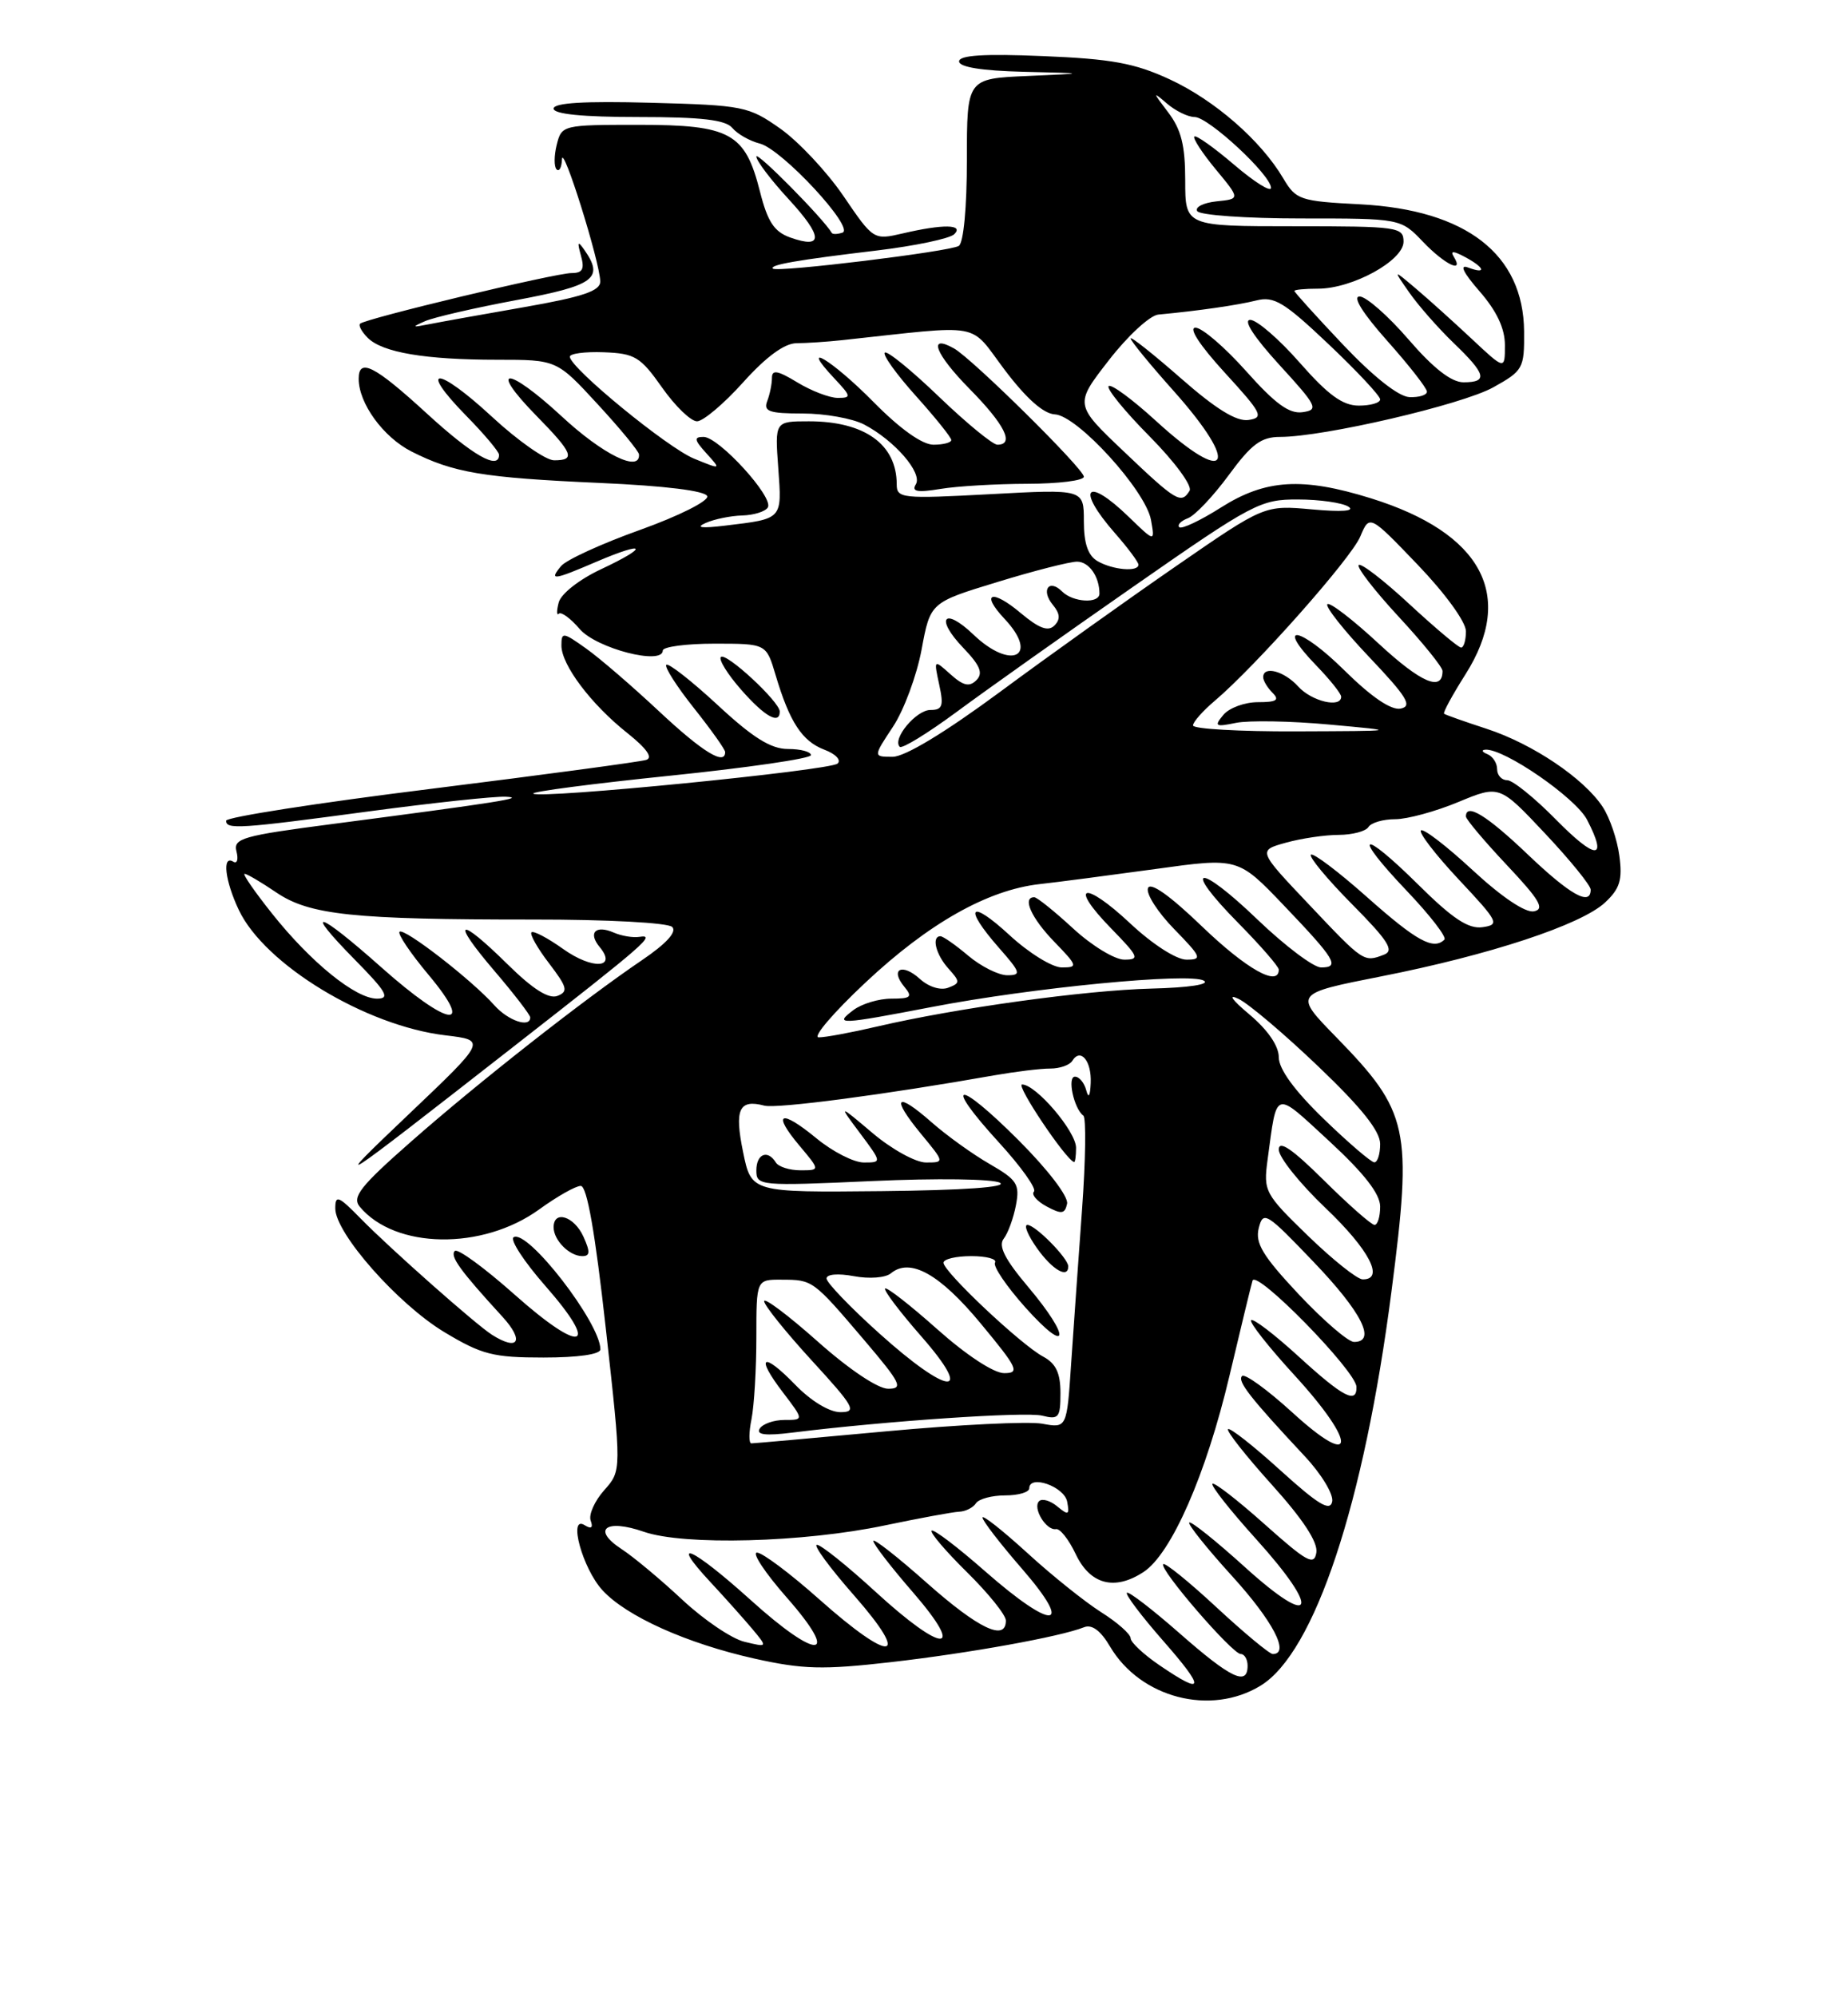 <?xml version="1.0" encoding="UTF-8" standalone="no"?>
<!DOCTYPE svg PUBLIC "-//W3C//DTD SVG 1.1//EN" "http://www.w3.org/Graphics/SVG/1.1/DTD/svg11.dtd" >
<svg xmlns="http://www.w3.org/2000/svg" xmlns:xlink="http://www.w3.org/1999/xlink" version="1.1" viewBox="0 0 237 256">
 <g >
 <path fill="currentColor"
d=" M 161.66 216.06 C 168.59 211.84 174.93 192.76 178.45 165.54 C 181.16 144.61 180.70 142.51 171.36 132.93 C 165.92 127.36 165.92 127.36 177.11 125.15 C 191.04 122.41 202.77 118.54 205.84 115.68 C 207.74 113.91 208.09 112.78 207.68 109.71 C 207.41 107.63 206.45 104.81 205.55 103.44 C 203.16 99.78 196.57 95.35 190.68 93.42 C 187.83 92.49 185.36 91.62 185.20 91.48 C 185.03 91.34 186.27 89.07 187.95 86.42 C 194.36 76.31 190.05 68.30 175.82 63.87 C 167.01 61.13 162.31 61.42 156.58 65.05 C 153.93 66.73 151.53 67.86 151.24 67.57 C 150.95 67.28 151.45 66.76 152.35 66.42 C 153.25 66.08 155.60 63.59 157.58 60.90 C 160.50 56.92 161.73 56.00 164.18 56.00 C 169.76 56.00 187.47 51.88 191.50 49.65 C 195.34 47.51 195.50 47.23 195.46 42.46 C 195.37 32.59 188.05 26.91 174.49 26.19 C 166.70 25.79 166.21 25.62 164.58 22.87 C 161.71 18.01 155.79 12.85 150.01 10.17 C 145.51 8.09 142.56 7.55 133.76 7.19 C 126.17 6.87 123.00 7.08 123.00 7.87 C 123.00 8.60 125.91 9.07 131.25 9.20 C 139.50 9.40 139.50 9.40 131.75 9.74 C 124.00 10.08 124.00 10.08 124.00 20.48 C 124.00 26.59 123.57 31.15 122.96 31.52 C 121.79 32.25 99.70 34.94 99.13 34.43 C 98.61 33.96 102.18 33.33 112.43 32.11 C 117.34 31.52 121.82 30.58 122.38 30.02 C 123.65 28.75 120.98 28.70 115.76 29.92 C 112.04 30.78 112.01 30.76 108.18 25.14 C 106.07 22.04 102.42 18.15 100.09 16.50 C 96.00 13.62 95.36 13.49 83.42 13.17 C 74.98 12.94 71.00 13.18 71.00 13.92 C 71.00 14.63 74.75 15.00 81.88 15.00 C 89.99 15.00 93.05 15.36 93.92 16.40 C 94.56 17.17 96.14 18.07 97.44 18.40 C 100.28 19.11 109.70 29.27 108.04 29.82 C 107.40 30.03 106.78 30.05 106.67 29.85 C 105.62 28.04 97.00 19.32 97.00 20.07 C 97.00 20.60 98.87 23.07 101.15 25.54 C 105.56 30.33 105.62 31.96 101.34 30.44 C 99.28 29.70 98.44 28.42 97.46 24.54 C 95.56 17.04 93.66 16.00 81.91 16.00 C 72.17 16.00 72.03 16.03 71.40 18.55 C 71.05 19.95 71.04 21.37 71.38 21.71 C 71.72 22.05 72.03 21.47 72.07 20.42 C 72.14 18.28 76.94 33.58 76.98 36.08 C 76.99 37.29 74.75 38.05 67.20 39.37 C 61.81 40.31 56.30 41.30 54.95 41.57 C 52.84 41.99 52.78 41.93 54.50 41.17 C 55.60 40.68 60.89 39.46 66.25 38.46 C 76.29 36.58 77.50 35.68 74.92 32.00 C 74.10 30.83 74.01 30.99 74.50 32.75 C 74.99 34.50 74.72 35.00 73.29 35.00 C 71.22 35.00 46.83 40.84 46.18 41.49 C 45.95 41.72 46.39 42.53 47.16 43.30 C 49.03 45.18 54.55 46.11 63.75 46.11 C 71.40 46.11 71.40 46.11 76.65 51.81 C 79.54 54.94 81.93 57.84 81.95 58.25 C 82.10 60.61 77.31 58.26 72.03 53.36 C 65.06 46.92 62.50 46.87 68.81 53.31 C 73.50 58.09 73.86 59.00 71.06 59.00 C 69.99 59.00 66.37 56.46 63.03 53.36 C 56.06 46.92 53.50 46.87 59.81 53.31 C 62.12 55.66 64.00 57.90 64.00 58.29 C 64.00 60.31 60.61 58.38 54.74 53.00 C 48.04 46.86 46.00 45.82 46.00 48.55 C 46.00 51.70 49.15 56.03 52.77 57.87 C 58.17 60.60 61.91 61.23 76.92 61.90 C 85.30 62.27 90.48 62.91 90.70 63.60 C 90.90 64.21 87.07 66.13 82.11 67.91 C 77.18 69.67 72.61 71.76 71.95 72.56 C 70.38 74.46 70.94 74.38 76.56 71.97 C 82.88 69.27 83.29 70.05 77.08 72.96 C 74.27 74.28 71.94 76.11 71.65 77.23 C 71.37 78.31 71.38 78.96 71.67 78.66 C 71.96 78.37 73.17 79.25 74.35 80.63 C 76.49 83.11 84.99 85.31 85.00 83.38 C 85.01 82.90 87.99 82.50 91.64 82.50 C 98.27 82.50 98.27 82.50 99.46 86.50 C 101.26 92.55 102.86 95.00 105.72 96.09 C 107.17 96.63 107.92 97.43 107.41 97.87 C 106.40 98.76 69.10 102.44 68.39 101.72 C 68.14 101.47 76.05 100.44 85.97 99.42 C 95.89 98.40 104.00 97.22 104.00 96.79 C 104.00 96.35 102.68 96.00 101.06 96.00 C 98.87 96.00 96.55 94.56 92.03 90.36 C 88.68 87.26 85.72 84.95 85.45 85.21 C 85.19 85.48 86.78 87.97 88.98 90.74 C 91.19 93.52 93.00 96.06 93.00 96.39 C 93.00 98.17 90.09 96.38 84.53 91.18 C 81.10 87.97 76.89 84.34 75.15 83.11 C 72.20 81.01 72.00 80.98 72.00 82.74 C 72.00 85.22 75.80 90.27 80.47 93.97 C 82.94 95.94 83.77 97.12 82.87 97.40 C 82.12 97.64 69.69 99.31 55.25 101.11 C 40.81 102.90 29.00 104.74 29.00 105.19 C 29.00 106.34 30.68 106.23 47.36 103.99 C 55.53 102.90 63.41 102.05 64.86 102.12 C 67.63 102.25 63.72 102.86 42.67 105.61 C 31.06 107.12 29.89 107.46 30.33 109.14 C 30.59 110.17 30.41 110.75 29.91 110.44 C 28.46 109.55 28.85 112.89 30.63 116.64 C 33.95 123.64 46.91 131.49 57.12 132.70 C 62.40 133.33 62.40 133.33 52.45 142.79 C 42.07 152.67 42.44 152.43 66.00 134.04 C 82.87 120.88 84.18 119.74 82.00 120.08 C 81.17 120.21 79.69 119.96 78.71 119.53 C 76.38 118.52 75.38 119.55 76.91 121.39 C 79.18 124.13 75.97 124.30 72.23 121.64 C 70.24 120.22 68.41 119.26 68.16 119.50 C 67.92 119.75 68.93 121.54 70.42 123.48 C 72.76 126.55 72.90 127.10 71.48 127.65 C 70.37 128.07 68.33 126.78 65.14 123.64 C 58.74 117.33 57.72 117.78 63.38 124.41 C 65.92 127.38 68.00 130.08 68.00 130.41 C 68.00 131.79 65.16 130.83 63.40 128.85 C 60.55 125.64 51.81 118.86 51.24 119.43 C 50.97 119.70 52.65 122.19 54.97 124.96 C 61.02 132.19 57.51 131.63 48.92 124.00 C 40.72 116.71 38.74 116.13 45.50 123.00 C 49.58 127.14 50.07 128.00 48.35 128.00 C 45.61 128.00 39.86 123.35 34.87 117.07 C 32.65 114.28 31.07 112.00 31.37 112.00 C 31.67 112.00 33.49 113.07 35.42 114.38 C 39.69 117.28 45.27 117.87 68.37 117.86 C 77.90 117.85 85.67 118.27 86.21 118.81 C 86.84 119.44 85.45 120.95 82.34 123.06 C 74.84 128.14 61.30 138.77 52.71 146.33 C 46.21 152.04 45.12 153.43 46.13 154.66 C 50.66 160.11 61.86 160.28 69.14 155.02 C 71.43 153.36 73.83 152.00 74.48 152.00 C 75.28 152.00 76.33 158.02 77.69 170.25 C 79.72 188.50 79.72 188.50 77.49 191.00 C 76.26 192.38 75.48 194.13 75.75 194.89 C 76.09 195.82 75.84 196.02 74.97 195.48 C 72.82 194.15 74.71 201.06 77.27 203.83 C 80.33 207.17 88.09 210.65 96.77 212.59 C 102.98 213.97 105.51 214.04 114.27 213.04 C 124.24 211.90 135.96 209.79 139.02 208.57 C 140.03 208.16 141.16 209.00 142.37 211.06 C 146.26 217.63 155.26 219.97 161.66 216.06 Z  M 77.00 172.95 C 77.00 169.57 67.64 157.49 65.87 158.58 C 65.37 158.89 67.20 161.70 69.94 164.82 C 77.04 172.91 74.66 173.63 66.05 165.98 C 62.16 162.52 58.69 159.98 58.33 160.34 C 57.67 161.00 59.02 162.86 64.42 168.75 C 67.28 171.87 66.50 173.24 63.09 171.08 C 61.04 169.78 50.03 160.04 46.25 156.18 C 43.40 153.27 43.00 153.11 43.00 154.89 C 43.00 158.07 51.03 167.16 57.00 170.75 C 61.79 173.63 63.25 174.00 69.71 174.00 C 74.13 174.00 77.00 173.59 77.00 172.95 Z  M 74.82 158.50 C 73.63 155.88 71.00 155.06 71.00 157.30 C 71.00 158.96 73.02 161.00 74.68 161.00 C 75.68 161.00 75.71 160.46 74.82 158.50 Z  M 100.00 91.20 C 100.00 89.95 93.10 83.56 92.45 84.21 C 92.14 84.53 93.30 86.41 95.04 88.39 C 98.06 91.84 100.00 92.93 100.00 91.20 Z  M 148.73 213.46 C 146.68 212.07 145.00 210.50 145.00 209.98 C 145.00 209.45 143.30 207.95 141.22 206.64 C 139.14 205.32 134.86 201.90 131.72 199.02 C 128.57 196.15 126.00 194.12 126.00 194.51 C 126.00 194.91 128.29 197.88 131.10 201.11 C 137.85 208.90 135.06 209.05 126.32 201.38 C 122.79 198.28 119.72 195.95 119.48 196.19 C 119.24 196.43 121.29 198.83 124.02 201.52 C 126.76 204.22 129.00 207.00 129.00 207.71 C 129.00 210.43 125.51 208.77 118.88 202.90 C 115.10 199.54 112.00 197.12 112.00 197.51 C 112.00 197.91 114.29 200.88 117.10 204.11 C 123.98 212.06 120.97 211.99 112.26 204.00 C 108.66 200.70 105.29 198.00 104.77 198.00 C 104.25 198.00 106.40 200.93 109.54 204.50 C 116.96 212.96 114.36 213.25 105.08 205.00 C 101.37 201.70 97.77 199.00 97.08 199.00 C 96.40 199.00 98.11 201.59 100.89 204.75 C 107.89 212.71 104.94 212.91 96.26 205.07 C 88.78 198.33 85.67 196.93 91.08 202.75 C 93.00 204.81 95.44 207.55 96.51 208.82 C 98.45 211.15 98.45 211.15 95.47 210.43 C 93.84 210.04 90.25 207.61 87.50 205.04 C 84.75 202.47 81.24 199.54 79.70 198.54 C 75.86 196.03 77.68 194.63 82.57 196.33 C 87.73 198.12 103.06 197.71 113.50 195.51 C 117.90 194.59 122.17 193.80 123.00 193.76 C 123.83 193.73 124.80 193.24 125.16 192.68 C 125.53 192.12 127.21 191.67 128.91 191.67 C 130.61 191.67 132.00 191.26 132.00 190.76 C 132.00 188.96 136.49 190.53 136.86 192.47 C 137.18 194.19 137.02 194.26 135.59 193.08 C 134.69 192.33 133.64 192.03 133.26 192.41 C 132.39 193.27 134.17 196.21 135.43 195.99 C 135.95 195.90 137.07 197.33 137.94 199.16 C 139.79 203.09 142.93 203.93 146.65 201.49 C 150.23 199.15 154.69 188.97 157.68 176.32 C 159.09 170.37 160.41 164.89 160.63 164.15 C 161.07 162.62 173.89 175.71 173.96 177.75 C 174.03 180.01 172.24 179.07 166.55 173.87 C 163.46 171.05 160.72 168.95 160.45 169.21 C 160.19 169.47 162.72 172.68 166.07 176.33 C 174.13 185.14 173.88 188.49 165.72 181.02 C 162.53 178.12 159.64 176.02 159.29 176.37 C 158.65 177.02 160.32 179.15 167.32 186.64 C 169.46 188.92 171.04 191.53 170.85 192.46 C 170.58 193.77 169.06 192.85 164.21 188.46 C 160.75 185.32 157.72 182.94 157.49 183.18 C 157.26 183.41 159.78 186.61 163.10 190.29 C 167.09 194.71 169.03 197.66 168.82 198.99 C 168.54 200.72 167.63 200.22 162.20 195.38 C 158.74 192.29 155.72 189.95 155.49 190.18 C 155.26 190.41 157.78 193.61 161.11 197.29 C 169.47 206.55 168.55 208.90 159.70 200.90 C 155.97 197.52 152.73 194.93 152.52 195.15 C 152.30 195.36 154.78 198.46 158.02 202.02 C 163.25 207.77 165.46 212.00 163.23 212.00 C 162.81 212.00 159.57 209.31 156.03 206.03 C 152.50 202.75 149.41 200.25 149.18 200.48 C 148.60 201.07 158.04 212.00 159.12 212.00 C 159.60 212.00 160.00 212.68 160.00 213.50 C 160.00 216.14 157.87 215.13 151.32 209.38 C 147.79 206.28 144.73 203.93 144.52 204.15 C 144.30 204.37 146.38 207.12 149.14 210.27 C 154.62 216.51 154.50 217.39 148.73 213.46 Z  M 96.38 181.88 C 96.72 180.16 97.00 175.43 97.00 171.38 C 97.00 164.00 97.00 164.00 100.25 164.02 C 104.24 164.03 104.27 164.06 110.82 171.75 C 115.54 177.30 115.89 178.00 113.90 178.00 C 112.59 178.00 108.86 175.50 104.84 171.92 C 101.08 168.58 98.00 166.27 98.00 166.78 C 98.00 167.29 100.74 170.70 104.09 174.36 C 109.57 180.33 109.94 181.00 107.78 181.00 C 106.37 181.00 104.02 179.58 102.01 177.51 C 97.80 173.17 96.81 173.76 100.41 178.47 C 103.10 182.00 103.10 182.00 100.61 182.00 C 99.24 182.00 97.81 182.50 97.43 183.11 C 96.95 183.90 98.17 184.05 101.62 183.62 C 113.71 182.12 131.54 180.92 133.66 181.45 C 135.78 181.98 136.00 181.71 136.00 178.55 C 136.00 175.98 135.42 174.76 133.78 173.88 C 130.96 172.38 121.00 163.00 121.00 161.85 C 121.00 161.38 122.60 161.00 124.56 161.00 C 126.52 161.00 127.89 161.37 127.61 161.83 C 127.32 162.29 129.08 164.87 131.50 167.58 C 137.09 173.82 137.41 171.53 131.86 164.95 C 128.87 161.41 128.00 159.69 128.72 158.77 C 129.27 158.07 129.97 156.14 130.29 154.48 C 130.80 151.78 130.45 151.23 126.93 149.20 C 124.77 147.96 121.41 145.55 119.47 143.84 C 114.91 139.83 114.21 140.58 118.10 145.31 C 121.15 149.00 121.15 149.00 118.75 149.00 C 117.44 149.00 114.37 147.31 111.93 145.25 C 107.50 141.51 107.50 141.51 110.30 145.25 C 113.10 149.00 113.10 149.00 110.78 149.00 C 109.50 149.00 106.76 147.60 104.68 145.88 C 100.08 142.10 98.96 142.61 102.55 146.87 C 105.18 150.00 105.18 150.00 102.65 150.00 C 101.26 150.00 99.84 149.55 99.50 149.00 C 98.45 147.30 97.00 147.89 97.00 150.02 C 97.00 151.99 97.39 152.03 111.83 151.38 C 120.13 151.00 127.35 151.10 128.24 151.60 C 129.23 152.16 123.54 152.56 113.09 152.67 C 96.36 152.84 96.36 152.84 95.30 147.67 C 94.17 142.18 94.77 140.86 98.02 141.71 C 99.62 142.13 113.59 140.29 127.50 137.83 C 130.25 137.35 133.49 136.95 134.70 136.96 C 135.91 136.96 137.18 136.52 137.52 135.97 C 138.57 134.26 140.01 135.98 139.88 138.81 C 139.81 140.50 139.60 140.85 139.31 139.75 C 139.06 138.79 138.41 138.00 137.86 138.00 C 136.84 138.00 137.72 142.09 138.94 143.00 C 139.30 143.28 139.23 148.68 138.77 155.00 C 138.31 161.32 137.68 170.23 137.37 174.78 C 136.82 183.06 136.82 183.06 133.66 182.48 C 131.92 182.16 122.96 182.60 113.73 183.45 C 104.51 184.30 96.69 185.00 96.36 185.00 C 96.02 185.00 96.03 183.59 96.38 181.88 Z  M 137.00 162.31 C 137.00 161.28 132.78 157.00 131.76 157.00 C 131.27 157.00 131.83 158.35 133.00 160.00 C 134.97 162.77 137.00 163.94 137.00 162.31 Z  M 130.64 146.16 C 122.73 138.25 120.81 138.44 128.09 146.41 C 130.94 149.52 132.97 152.37 132.60 152.73 C 132.24 153.10 132.96 153.95 134.22 154.63 C 136.14 155.66 136.56 155.61 136.85 154.29 C 137.05 153.39 134.41 149.93 130.64 146.16 Z  M 138.00 147.11 C 138.00 145.02 132.86 139.00 131.08 139.00 C 130.21 139.00 136.72 148.71 137.75 148.94 C 137.89 148.97 138.00 148.15 138.00 147.11 Z  M 112.75 170.89 C 109.04 167.56 106.00 164.39 106.00 163.87 C 106.00 163.31 107.48 163.19 109.51 163.57 C 111.48 163.94 113.57 163.78 114.26 163.20 C 116.72 161.17 120.52 163.29 125.77 169.63 C 130.53 175.37 130.83 176.00 128.77 176.00 C 127.43 175.99 123.93 173.69 120.20 170.37 C 116.74 167.29 113.73 164.94 113.51 165.15 C 113.30 165.37 115.38 168.12 118.14 171.27 C 125.08 179.18 121.71 178.95 112.75 170.89 Z  M 166.56 165.90 C 161.93 160.96 160.95 159.34 161.43 157.41 C 162.00 155.15 162.41 155.41 168.48 161.76 C 174.65 168.20 176.56 172.00 173.65 172.00 C 172.90 172.00 169.72 169.25 166.56 165.90 Z  M 167.75 158.40 C 162.20 153.02 162.02 152.69 162.56 148.67 C 163.80 139.52 163.31 139.67 170.49 146.28 C 174.96 150.41 177.00 153.03 177.00 154.65 C 177.00 155.94 176.68 157.00 176.28 157.00 C 175.88 157.00 172.96 154.43 169.78 151.28 C 165.70 147.24 164.00 146.09 164.00 147.35 C 164.00 148.33 166.70 151.70 170.00 154.84 C 175.62 160.19 177.61 164.03 174.75 163.98 C 174.06 163.97 170.91 161.46 167.75 158.40 Z  M 169.75 143.40 C 166.00 139.77 164.00 137.02 164.00 135.51 C 164.00 134.06 162.60 132.02 160.25 130.04 C 157.96 128.12 157.42 127.34 158.86 128.04 C 160.16 128.67 164.77 132.58 169.11 136.73 C 174.62 141.99 177.00 144.98 177.00 146.63 C 177.00 147.93 176.66 148.99 176.25 148.98 C 175.84 148.97 172.91 146.46 169.75 143.40 Z  M 111.00 125.93 C 119.08 118.35 126.66 114.07 133.32 113.32 C 135.62 113.07 142.29 112.19 148.14 111.39 C 158.78 109.91 158.78 109.91 164.64 116.04 C 171.27 122.98 171.89 124.00 169.42 124.00 C 168.46 124.00 164.80 121.24 161.29 117.88 C 153.60 110.49 151.46 110.86 158.81 118.31 C 161.66 121.20 164.00 123.89 164.00 124.28 C 164.00 126.55 159.86 124.22 154.17 118.76 C 149.98 114.73 147.50 112.99 147.22 113.85 C 146.97 114.58 148.49 116.94 150.59 119.09 C 154.09 122.68 154.22 123.00 152.16 123.00 C 150.87 123.00 147.80 121.03 144.94 118.35 C 138.99 112.78 136.97 113.34 142.52 119.02 C 146.05 122.64 146.20 123.00 144.18 123.00 C 142.96 123.00 140.00 121.20 137.62 119.00 C 135.23 116.80 132.99 115.00 132.64 115.00 C 131.06 115.00 132.27 117.68 135.20 120.70 C 138.21 123.81 138.27 124.00 136.17 124.00 C 134.95 124.00 131.94 122.14 129.48 119.87 C 124.36 115.15 123.47 116.19 128.10 121.47 C 130.91 124.66 131.01 125.00 129.18 125.00 C 128.07 125.00 125.82 123.88 124.18 122.50 C 122.55 121.12 120.94 120.00 120.61 120.00 C 119.43 120.00 120.02 122.36 121.64 124.15 C 123.15 125.83 123.15 126.01 121.60 126.60 C 120.62 126.97 119.10 126.50 117.96 125.46 C 115.68 123.40 114.10 124.21 115.98 126.48 C 117.06 127.78 116.83 128.00 114.31 128.00 C 112.70 128.00 110.51 128.66 109.44 129.47 C 106.91 131.38 107.63 131.35 119.50 129.07 C 132.38 126.59 152.54 124.64 154.38 125.69 C 155.23 126.17 152.47 126.59 147.66 126.71 C 139.08 126.93 122.64 129.21 112.50 131.57 C 109.20 132.34 105.83 132.97 105.00 132.96 C 104.17 132.96 106.88 129.79 111.00 125.93 Z  M 167.91 115.97 C 161.31 109.01 161.31 109.01 164.91 108.01 C 166.88 107.46 169.94 107.01 171.69 107.01 C 173.45 107.00 175.16 106.55 175.50 106.00 C 175.84 105.45 177.38 105.00 178.93 105.00 C 180.47 105.00 184.11 104.01 187.02 102.80 C 192.30 100.61 192.30 100.61 198.15 106.83 C 201.37 110.25 204.00 113.49 204.00 114.03 C 204.00 116.18 201.39 114.72 195.91 109.50 C 190.69 104.52 188.00 102.87 188.00 104.65 C 188.00 105.01 190.36 107.81 193.25 110.88 C 197.46 115.35 198.15 116.52 196.72 116.81 C 195.63 117.02 192.59 114.98 188.86 111.53 C 185.51 108.43 182.53 106.14 182.23 106.44 C 181.93 106.73 184.12 109.57 187.09 112.74 C 192.19 118.17 192.36 118.52 190.12 118.84 C 188.32 119.09 186.30 117.76 181.89 113.39 C 174.47 106.05 173.30 106.72 180.45 114.22 C 183.40 117.32 185.56 120.11 185.24 120.43 C 183.85 121.82 181.67 120.62 175.36 115.02 C 171.66 111.73 168.40 109.27 168.12 109.55 C 167.84 109.82 170.21 112.68 173.39 115.89 C 178.05 120.59 178.84 121.85 177.50 122.36 C 174.90 123.36 174.88 123.34 167.91 115.97 Z  M 199.53 105.03 C 196.80 102.26 194.00 100.00 193.29 100.00 C 192.58 100.00 192.00 99.36 192.00 98.58 C 192.00 97.80 191.44 96.94 190.75 96.66 C 190.06 96.38 189.95 96.13 190.50 96.09 C 192.89 95.92 202.08 102.25 203.54 105.08 C 206.24 110.29 204.69 110.27 199.53 105.03 Z  M 114.52 93.15 C 115.92 91.04 117.57 86.58 118.19 83.26 C 119.31 77.22 119.31 77.22 127.91 74.60 C 132.63 73.15 137.24 71.98 138.14 71.99 C 139.67 72.00 141.00 73.91 141.00 76.08 C 141.00 77.40 137.61 77.21 136.22 75.82 C 134.53 74.13 133.46 75.64 135.02 77.52 C 135.96 78.66 136.01 79.39 135.22 80.18 C 134.42 80.98 133.25 80.54 130.93 78.60 C 127.20 75.45 125.68 75.97 128.83 79.32 C 133.36 84.14 129.68 85.98 124.82 81.32 C 121.05 77.72 119.89 79.23 123.52 83.02 C 125.71 85.30 126.11 86.29 125.22 87.18 C 124.32 88.08 123.54 87.90 121.90 86.43 C 119.75 84.50 119.75 84.50 120.45 87.75 C 121.05 90.49 120.87 91.00 119.32 91.00 C 117.49 91.00 114.39 94.72 115.39 95.72 C 115.68 96.01 118.97 93.99 122.71 91.23 C 126.44 88.47 136.68 81.22 145.46 75.11 C 160.67 64.52 161.65 64.00 166.46 64.02 C 169.23 64.02 172.14 64.44 172.93 64.94 C 173.83 65.51 172.09 65.64 168.26 65.29 C 162.16 64.74 162.16 64.74 150.83 72.56 C 144.60 76.86 134.43 84.11 128.24 88.69 C 121.18 93.90 116.05 97.00 114.48 97.00 C 111.97 97.00 111.97 97.00 114.52 93.15 Z  M 153.00 92.98 C 153.00 92.54 154.25 91.13 155.77 89.84 C 161.01 85.41 173.27 71.59 174.45 68.77 C 175.64 65.95 175.64 65.95 181.82 72.39 C 185.36 76.08 188.00 79.72 188.00 80.91 C 188.00 82.06 187.72 83.00 187.38 83.00 C 187.04 83.00 184.07 80.50 180.77 77.45 C 177.47 74.39 174.54 72.13 174.25 72.42 C 173.96 72.70 176.26 75.68 179.36 79.03 C 182.46 82.37 185.00 85.51 185.00 86.00 C 185.00 88.70 182.26 87.53 176.85 82.53 C 173.51 79.43 170.53 77.14 170.23 77.44 C 169.93 77.74 172.34 80.79 175.59 84.21 C 180.45 89.33 181.17 90.51 179.63 90.82 C 178.41 91.06 175.90 89.36 172.40 85.91 C 166.72 80.29 163.42 79.74 168.82 85.31 C 170.57 87.12 172.00 88.91 172.00 89.30 C 172.00 90.79 168.22 89.90 166.50 88.00 C 164.69 86.00 162.00 85.29 162.00 86.80 C 162.00 87.24 162.54 88.14 163.20 88.80 C 164.13 89.73 163.72 90.00 161.32 90.00 C 159.63 90.00 157.64 90.73 156.89 91.63 C 155.68 93.09 155.85 93.20 158.52 92.65 C 160.16 92.32 165.55 92.41 170.50 92.87 C 179.50 93.69 179.50 93.69 166.25 93.74 C 158.96 93.77 153.00 93.43 153.00 92.98 Z  M 140.75 71.92 C 139.53 71.21 139.00 69.65 139.00 66.80 C 139.00 62.69 139.00 62.69 127.00 63.34 C 115.63 63.95 115.00 63.88 115.00 62.07 C 115.00 56.95 110.88 54.00 103.74 54.00 C 99.37 54.00 99.37 54.00 99.81 59.99 C 100.29 66.62 100.41 66.48 93.00 67.37 C 89.94 67.74 89.14 67.63 90.50 67.03 C 91.60 66.54 93.71 66.11 95.19 66.07 C 96.67 66.03 98.15 65.57 98.47 65.04 C 99.27 63.76 92.19 56.00 90.23 56.00 C 88.96 56.00 89.02 56.37 90.59 58.10 C 92.50 60.21 92.50 60.21 89.02 58.79 C 85.63 57.41 73.23 47.26 73.08 45.74 C 73.03 45.32 74.99 45.06 77.42 45.15 C 81.42 45.30 82.13 45.73 84.90 49.66 C 86.58 52.05 88.60 54.00 89.39 54.00 C 90.17 54.00 92.84 51.75 95.31 49.00 C 98.26 45.72 100.61 44.00 102.15 43.99 C 103.44 43.98 106.08 43.81 108.00 43.60 C 126.38 41.62 124.17 41.21 128.84 47.40 C 131.61 51.07 133.83 53.04 135.28 53.11 C 138.17 53.25 146.93 62.87 147.61 66.64 C 148.12 69.50 148.12 69.50 144.76 66.25 C 139.29 60.95 137.93 62.57 143.00 68.35 C 144.65 70.23 146.00 72.04 146.00 72.38 C 146.00 73.34 142.69 73.05 140.75 71.92 Z  M 131.75 62.01 C 135.74 62.00 139.00 61.60 139.00 61.10 C 139.00 60.10 124.70 45.98 122.35 44.66 C 118.93 42.74 119.93 45.36 124.31 49.81 C 128.86 54.42 130.15 57.00 127.91 57.00 C 127.32 57.00 123.94 54.23 120.41 50.84 C 116.88 47.45 113.76 44.91 113.47 45.20 C 113.18 45.49 114.98 47.99 117.47 50.76 C 119.96 53.53 122.00 56.07 122.00 56.40 C 122.00 56.73 120.97 57.00 119.72 57.00 C 118.27 57.00 115.43 54.98 112.00 51.50 C 106.72 46.15 102.31 43.50 107.00 48.50 C 109.18 50.82 109.21 51.00 107.42 51.00 C 106.37 50.99 104.04 50.10 102.25 49.01 C 99.73 47.48 99.00 47.35 99.00 48.43 C 99.00 49.20 98.73 50.55 98.39 51.42 C 97.89 52.73 98.65 53.00 102.94 53.00 C 105.78 53.00 109.31 53.63 110.80 54.40 C 114.73 56.45 118.35 60.63 117.45 62.08 C 116.87 63.01 117.64 63.16 120.59 62.67 C 122.74 62.31 127.76 62.02 131.75 62.01 Z  M 144.15 57.89 C 137.79 51.85 137.79 51.85 142.20 46.18 C 144.62 43.05 147.48 40.42 148.55 40.32 C 153.63 39.85 158.74 39.11 161.13 38.51 C 163.39 37.94 164.69 38.72 170.38 44.11 C 174.02 47.56 177.00 50.74 177.00 51.19 C 177.00 51.64 175.76 51.99 174.25 51.99 C 172.18 51.98 170.32 50.62 166.69 46.49 C 164.04 43.47 161.18 41.00 160.34 41.00 C 159.39 41.00 160.81 43.19 164.06 46.75 C 168.93 52.06 169.15 52.53 167.06 52.83 C 165.36 53.08 163.56 51.78 159.82 47.58 C 157.08 44.51 154.16 42.00 153.32 42.00 C 152.39 42.00 153.86 44.25 157.06 47.75 C 161.87 53.00 162.13 53.53 160.11 53.83 C 158.57 54.05 155.94 52.43 151.45 48.49 C 147.90 45.38 145.00 43.08 145.00 43.38 C 145.00 43.68 147.47 46.70 150.50 50.09 C 159.15 59.78 157.59 62.48 148.26 53.96 C 145.23 51.19 142.49 49.17 142.18 49.49 C 141.87 49.80 144.23 52.70 147.43 55.93 C 150.66 59.19 152.94 62.29 152.56 62.90 C 151.48 64.65 150.87 64.28 144.15 57.89 Z  M 172.25 44.19 C 168.81 40.56 166.00 37.45 166.00 37.29 C 166.00 37.13 167.37 37.00 169.04 37.00 C 173.45 37.00 180.00 33.40 180.00 30.98 C 180.00 29.10 179.29 29.00 166.00 29.00 C 152.00 29.00 152.00 29.00 152.00 23.13 C 152.00 18.63 151.49 16.60 149.80 14.38 C 147.82 11.79 147.81 11.68 149.63 13.25 C 150.74 14.21 152.36 15.00 153.21 15.00 C 154.98 15.00 163.00 22.44 163.00 24.08 C 163.00 24.67 160.88 23.34 158.29 21.13 C 155.69 18.91 153.39 17.28 153.17 17.50 C 152.95 17.72 154.18 19.61 155.91 21.70 C 159.06 25.50 159.06 25.50 156.01 25.81 C 154.33 25.99 153.22 26.55 153.54 27.06 C 153.86 27.58 159.86 28.00 166.87 28.00 C 179.63 28.00 179.63 28.00 182.50 31.00 C 185.29 33.91 187.82 35.13 186.44 32.90 C 185.96 32.13 186.39 32.14 187.88 32.94 C 190.44 34.31 190.69 35.20 188.25 34.28 C 187.13 33.86 187.68 34.97 189.75 37.34 C 191.95 39.87 193.00 42.09 193.00 44.24 C 193.00 47.42 193.00 47.42 188.75 43.44 C 186.41 41.25 183.18 38.34 181.57 36.98 C 178.64 34.50 178.64 34.50 180.74 37.50 C 181.89 39.15 184.44 42.05 186.41 43.95 C 190.60 47.97 190.86 49.00 187.69 49.00 C 186.13 49.00 183.83 47.21 180.63 43.50 C 178.02 40.48 175.20 38.00 174.36 38.00 C 173.42 38.00 174.76 40.15 177.92 43.70 C 180.71 46.83 183.00 49.76 183.00 50.20 C 183.00 50.64 181.99 50.95 180.75 50.90 C 179.35 50.83 176.13 48.28 172.25 44.19 Z "/>
</g>
</svg>